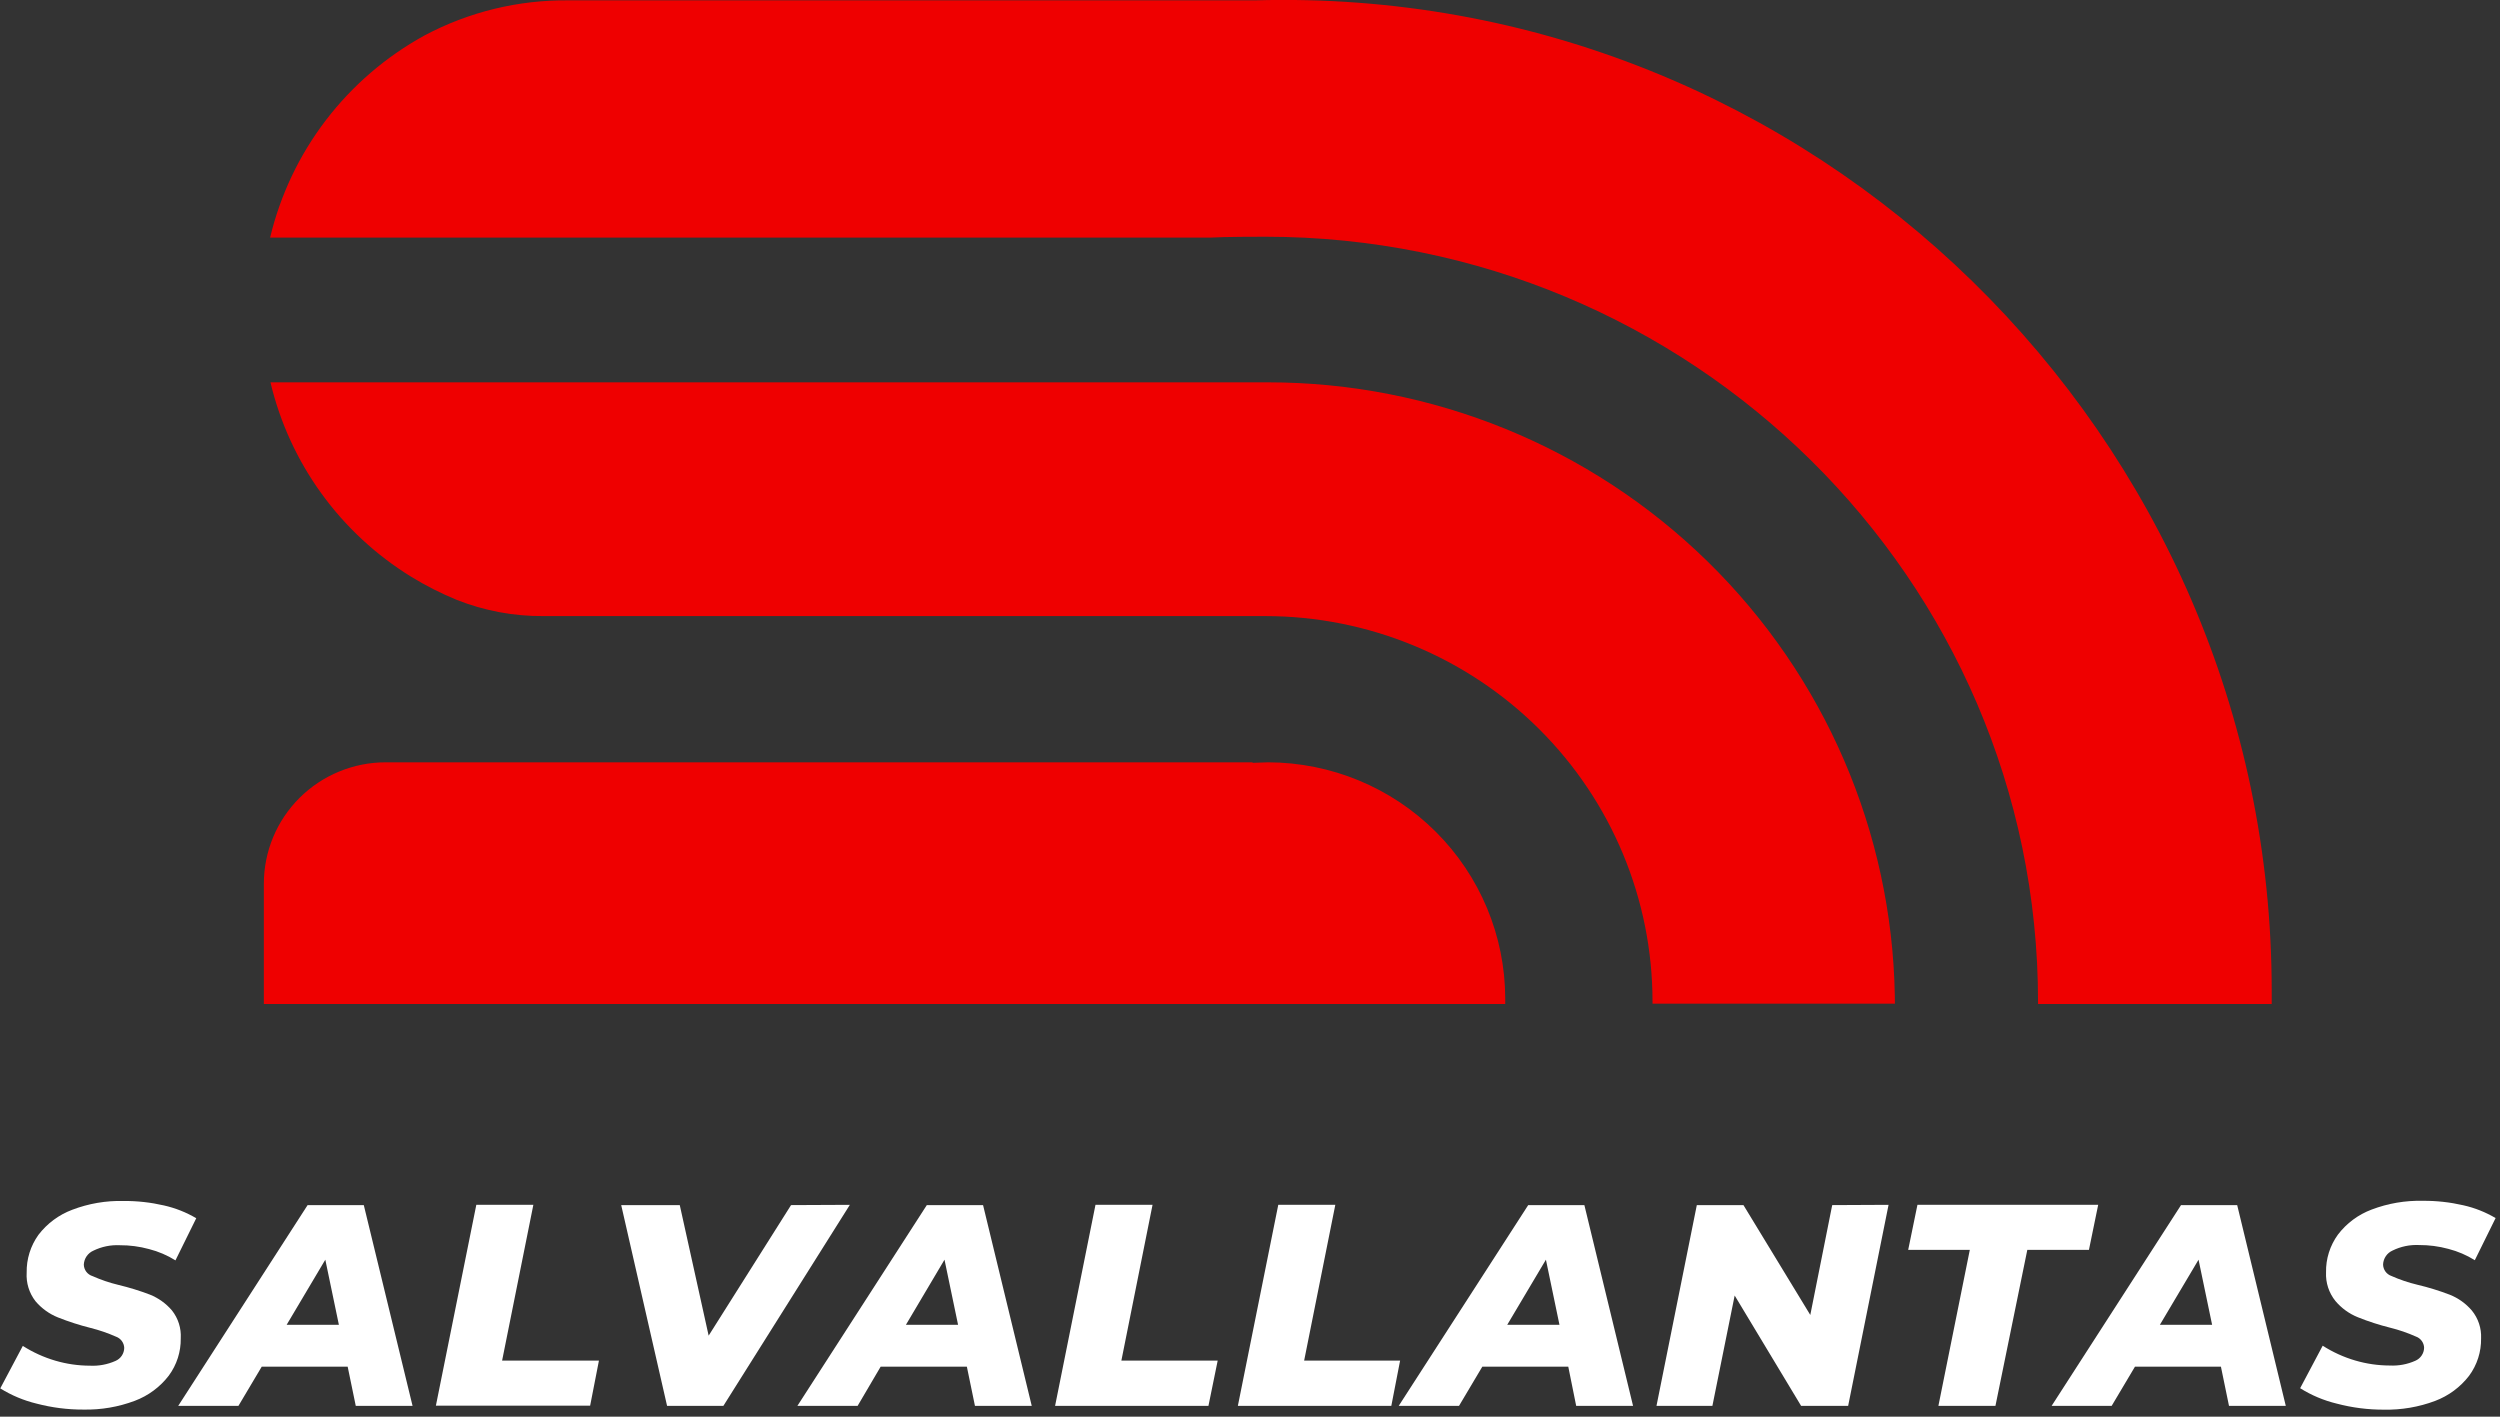 <svg width="120" height="68" viewBox="0 0 120 68" fill="none" xmlns="http://www.w3.org/2000/svg">
<rect x="0" y="0" width="120" height="68" fill="#333333" stroke="none"/>
<path d="M1.758 67.374C1.141 67.225 0.551 66.978 0.013 66.642L1.095 64.603C1.579 64.912 2.106 65.151 2.658 65.313C3.197 65.471 3.757 65.552 4.319 65.553C4.738 65.574 5.157 65.496 5.54 65.326C5.664 65.273 5.77 65.186 5.845 65.075C5.92 64.964 5.961 64.833 5.963 64.699C5.959 64.581 5.919 64.466 5.849 64.37C5.779 64.274 5.682 64.201 5.57 64.161C5.174 63.986 4.764 63.845 4.344 63.74C3.812 63.607 3.29 63.438 2.781 63.236C2.363 63.068 1.993 62.8 1.703 62.458C1.399 62.066 1.249 61.577 1.28 61.083C1.269 60.434 1.467 59.798 1.847 59.27C2.264 58.726 2.826 58.309 3.47 58.068C4.254 57.769 5.089 57.626 5.929 57.647C6.582 57.642 7.233 57.714 7.869 57.861C8.415 57.984 8.938 58.191 9.42 58.475L8.422 60.498C8.031 60.253 7.603 60.07 7.155 59.956C6.698 59.831 6.225 59.768 5.752 59.771C5.314 59.749 4.877 59.839 4.484 60.031C4.351 60.089 4.238 60.183 4.156 60.302C4.075 60.421 4.029 60.56 4.023 60.704C4.027 60.829 4.069 60.949 4.145 61.048C4.221 61.146 4.326 61.219 4.446 61.255C4.846 61.433 5.262 61.574 5.688 61.676C6.201 61.799 6.705 61.955 7.197 62.142C7.605 62.306 7.968 62.566 8.253 62.9C8.554 63.279 8.704 63.755 8.676 64.237C8.687 64.882 8.485 65.513 8.101 66.032C7.681 66.578 7.116 66.996 6.47 67.239C5.685 67.534 4.85 67.677 4.01 67.66C3.25 67.663 2.493 67.567 1.758 67.374Z" fill="white"/>
<path d="M16.688 65.599H12.564L11.444 67.483H8.553L14.765 57.845H17.462L19.803 67.483H17.077L16.688 65.599ZM16.266 63.589L15.615 60.465L13.76 63.589H16.266Z" fill="white"/>
<path d="M22.863 57.832H25.601L24.101 65.309H28.749L28.327 67.471H20.923L22.863 57.832Z" fill="white"/>
<path d="M40.793 57.832L34.721 67.483H32.02L29.818 57.845H32.629L34.015 64.111L37.97 57.845L40.793 57.832Z" fill="white"/>
<path d="M46.409 65.599H42.272L41.165 67.483H38.274L44.487 57.845H47.187L49.524 67.483H46.798L46.409 65.599ZM45.987 63.589L45.336 60.465L43.485 63.589H45.987Z" fill="white"/>
<path d="M52.583 57.832H55.322L53.826 65.309H58.449L58.005 67.483H50.644L52.583 57.832Z" fill="white"/>
<path d="M61.357 57.832H64.095L62.599 65.309H67.205L66.783 67.483H59.417L61.357 57.832Z" fill="white"/>
<path d="M75.277 65.599H71.152L70.032 67.483H67.138L73.354 57.845H76.05L78.387 67.483H75.657L75.277 65.599ZM74.854 63.589L74.204 60.465L72.348 63.589H74.854Z" fill="white"/>
<path d="M90.651 57.832L88.711 67.483H86.454L83.264 62.185L82.195 67.483H79.511L81.447 57.845H83.686L86.894 63.118L87.946 57.845L90.651 57.832Z" fill="white"/>
<path d="M94.551 59.994H91.593L92.037 57.832H100.713L100.269 59.994H97.311L95.781 67.483H93.043L94.551 59.994Z" fill="white"/>
<path d="M106.604 65.599H102.479L101.359 67.483H98.477L104.689 57.845H107.385L109.718 67.483H106.992L106.604 65.599ZM106.181 63.589L105.53 60.465L103.675 63.589H106.181Z" fill="white"/>
<path d="M112.165 67.374C111.543 67.224 110.949 66.974 110.407 66.634L111.489 64.594C111.974 64.903 112.5 65.143 113.053 65.305C113.592 65.463 114.151 65.544 114.713 65.545C115.133 65.566 115.551 65.488 115.935 65.317C116.058 65.264 116.164 65.177 116.238 65.066C116.313 64.955 116.355 64.825 116.357 64.691C116.353 64.572 116.313 64.457 116.242 64.361C116.171 64.265 116.073 64.192 115.96 64.153C115.565 63.977 115.155 63.836 114.735 63.732C114.204 63.599 113.683 63.431 113.175 63.227C112.759 63.059 112.391 62.792 112.102 62.45C111.788 62.061 111.627 61.572 111.65 61.074C111.637 60.425 111.838 59.788 112.22 59.262C112.635 58.717 113.196 58.3 113.839 58.059C114.623 57.761 115.459 57.618 116.298 57.639C116.951 57.634 117.602 57.706 118.238 57.853C118.784 57.975 119.307 58.183 119.789 58.467L118.791 60.49C118.399 60.245 117.972 60.062 117.524 59.947C117.065 59.822 116.592 59.76 116.116 59.762C115.678 59.741 115.242 59.83 114.849 60.023C114.716 60.081 114.602 60.174 114.521 60.293C114.44 60.412 114.393 60.552 114.388 60.696C114.39 60.818 114.43 60.936 114.501 61.034C114.573 61.133 114.674 61.207 114.79 61.247C115.19 61.425 115.606 61.565 116.032 61.667C116.562 61.792 117.083 61.953 117.591 62.147C118 62.31 118.362 62.57 118.648 62.904C118.956 63.28 119.114 63.756 119.092 64.241C119.103 64.886 118.901 65.517 118.517 66.037C118.097 66.582 117.532 67 116.886 67.244C116.1 67.539 115.265 67.681 114.426 67.664C113.663 67.666 112.903 67.569 112.165 67.374Z" fill="white"/>
<path d="M72.251 47.924C72.251 48.017 72.251 48.105 72.251 48.193H12.665V42.415C12.665 41.65 12.817 40.892 13.111 40.185C13.405 39.478 13.837 38.836 14.381 38.295C14.925 37.754 15.57 37.325 16.281 37.033C16.992 36.74 17.753 36.59 18.522 36.591H60.122V36.616C60.372 36.616 60.621 36.591 60.875 36.591C63.891 36.6 66.782 37.797 68.913 39.921C71.045 42.045 72.245 44.922 72.251 47.924Z" fill="#EF0000"/>
<path d="M60.233 0.017C87.004 -0.757 109.042 20.909 109.042 47.562V48.193H97.826V48.092C97.826 27.772 81.151 11.363 60.74 11.363C60.486 11.363 58.762 11.363 58.094 11.405H12.965C13.453 9.362 14.364 7.442 15.641 5.771C16.919 4.099 18.534 2.712 20.382 1.699C22.51 0.568 24.891 -0.011 27.304 0.017H60.233Z" fill="#EF0000"/>
<path d="M90.955 48.176H79.321V48.076C79.321 43.168 77.362 38.462 73.875 34.992C70.388 31.521 65.658 29.572 60.727 29.572H26.095C24.667 29.584 23.251 29.32 21.924 28.794C21.169 28.484 20.439 28.114 19.743 27.688C16.335 25.591 13.903 22.233 12.982 18.352H60.11C60.359 18.352 60.608 18.352 60.862 18.352C68.754 18.353 76.33 21.439 81.958 26.945C87.586 32.451 90.815 39.937 90.951 47.79C90.955 47.924 90.955 48.05 90.955 48.176Z" fill="#EF0000"/>
</svg>
